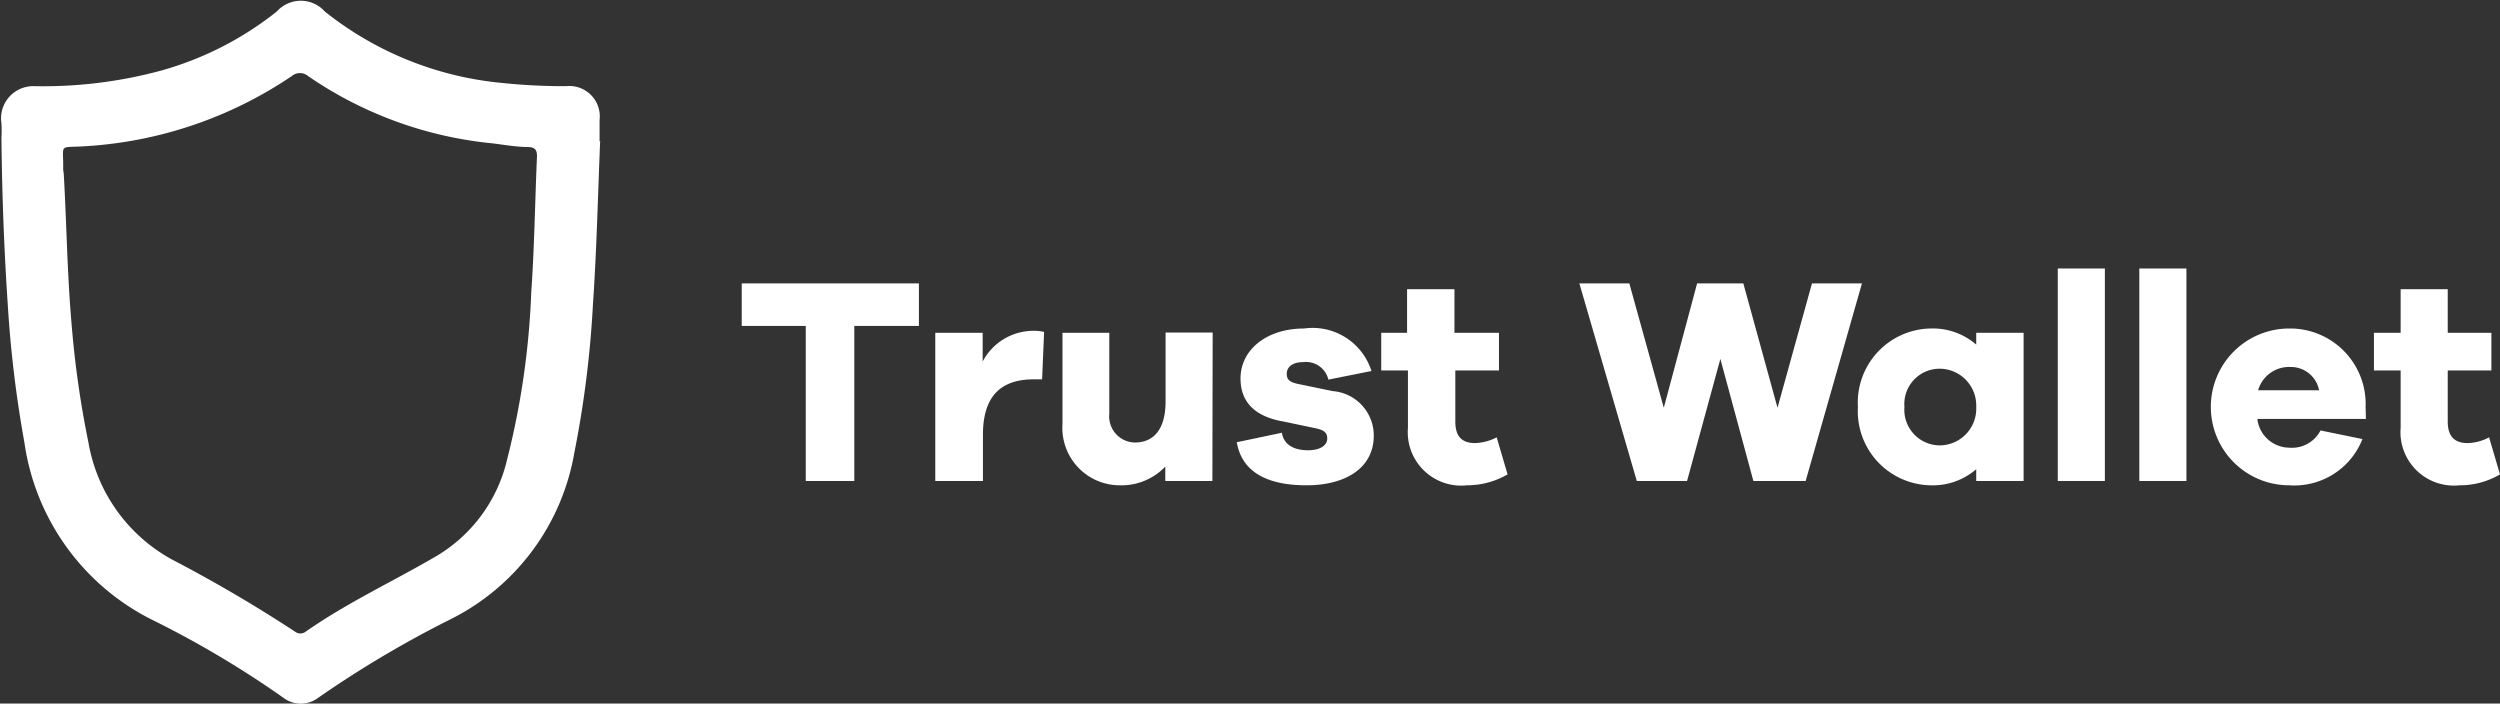 <svg xmlns="http://www.w3.org/2000/svg" viewBox="0 0 87.06 24.5"><rect x="0" y="0" width="87.06" height="24.5" fill="#333333" stroke="none"/><defs><style>.cls-1{fill:#fff;}</style></defs><title>trust largo</title><g id="Capa_2" data-name="Capa 2"><g id="Capa_1-2" data-name="Capa 1"><path class="cls-1" d="M20.9,4.91c-.08,1.89-.12,3.78-.25,5.67A36.32,36.32,0,0,1,20,15.77a8,8,0,0,1-4.32,5.8,37.37,37.37,0,0,0-4.6,2.73,1,1,0,0,1-1.21,0,34.38,34.38,0,0,0-4.6-2.73A8.19,8.19,0,0,1,.85,15.41,41,41,0,0,1,.27,10.6C.14,8.66.07,6.73.05,4.79a4.21,4.21,0,0,0,0-.5A1.12,1.12,0,0,1,1.16,3a15.72,15.72,0,0,0,4.48-.55,11.38,11.38,0,0,0,4-2.05,1.12,1.12,0,0,1,1.67,0,11.63,11.63,0,0,0,6.09,2.48A20.56,20.56,0,0,0,19.72,3a1.06,1.06,0,0,1,1.16,1.18v.75ZM2.22,6.05c.1,1.74.12,3.47.27,5.2a34.14,34.14,0,0,0,.59,4.16A5.75,5.75,0,0,0,6,19.49,49.44,49.44,0,0,1,10.28,22a.3.3,0,0,0,.36,0c1.43-1,3-1.73,4.48-2.59A5.31,5.31,0,0,0,17.66,16a27.8,27.8,0,0,0,.84-5.81c.11-1.57.13-3.16.2-4.74,0-.21-.05-.32-.3-.33-.42,0-.85-.08-1.27-.13a13.66,13.66,0,0,1-6.4-2.34.44.44,0,0,0-.57,0A14.36,14.36,0,0,1,3,5.09c-1,.07-.78-.13-.8.82Z"/><path class="cls-1" d="M29.75,11.35v5.4H28.06v-5.4H25.83V9.87H32v1.48Z"/><path class="cls-1" d="M36.36,11.56l-.07,1.65H36c-1.15,0-1.77.59-1.77,1.93v1.61H32.57V11.59h1.65v1A2,2,0,0,1,36,11.52,1.4,1.4,0,0,1,36.36,11.56Z"/><path class="cls-1" d="M42.22,16.75H40.58v-.5A2.11,2.11,0,0,1,39,16.9a2,2,0,0,1-2-2.14V11.59h1.63v2.82a.91.91,0,0,0,.89,1c.64,0,1.07-.44,1.07-1.43v-2.4h1.64Z"/><path class="cls-1" d="M44.64,15.07c.07.45.47.61.91.61s.67-.18.67-.41-.14-.31-.52-.38l-1-.21c-1-.17-1.5-.68-1.5-1.5,0-1,.91-1.74,2.21-1.74a2.15,2.15,0,0,1,2.35,1.48l-1.5.3a.8.8,0,0,0-.87-.61c-.44,0-.58.22-.58.4s.06.29.39.36l1.21.25a1.55,1.55,0,0,1,1.43,1.55c0,1.14-1,1.73-2.34,1.73s-2.25-.44-2.43-1.5Z"/><path class="cls-1" d="M52.5,16.52a2.81,2.81,0,0,1-1.41.38,1.86,1.86,0,0,1-2.06-2V12.9H48.1V11.59H49V10.07h1.65v1.52H52.2V12.9H50.68v1.78c0,.54.25.75.69.75a1.75,1.75,0,0,0,.75-.2Z"/><path class="cls-1" d="M62.88,16.75H61.06L59.91,12.5l-1.16,4.25H57L55,9.87h1.74l1.2,4.33L59.1,9.87h1.61L61.9,14.2l1.2-4.33h1.74Z"/><path class="cls-1" d="M70.47,16.75H68.82v-.41a2.31,2.31,0,0,1-1.6.56,2.58,2.58,0,0,1-2.52-2.73,2.58,2.58,0,0,1,2.52-2.73,2.31,2.31,0,0,1,1.6.56v-.41h1.65Zm-1.65-2.58a1.28,1.28,0,0,0-1.26-1.33,1.23,1.23,0,0,0-1.24,1.33,1.24,1.24,0,0,0,1.24,1.34A1.28,1.28,0,0,0,68.82,14.17Z"/><path class="cls-1" d="M71.66,16.75V9.35H73.3v7.4Z"/><path class="cls-1" d="M74.5,16.75V9.35h1.64v7.4Z"/><path class="cls-1" d="M82.39,14.59H78.61a1.13,1.13,0,0,0,1.11,1,1.12,1.12,0,0,0,1.09-.6l1.46.3a2.55,2.55,0,0,1-2.55,1.61,2.73,2.73,0,1,1,0-5.46,2.63,2.63,0,0,1,2.66,2.73Zm-3.75-1h2.12a1,1,0,0,0-1-.81A1.12,1.12,0,0,0,78.64,13.58Z"/><path class="cls-1" d="M87.06,16.52a2.75,2.75,0,0,1-1.41.38,1.86,1.86,0,0,1-2.05-2V12.9h-.93V11.59h.93V10.07h1.64v1.52h1.52V12.9H85.24v1.78c0,.54.26.75.69.75a1.68,1.68,0,0,0,.75-.2Z"/></g></g></svg>